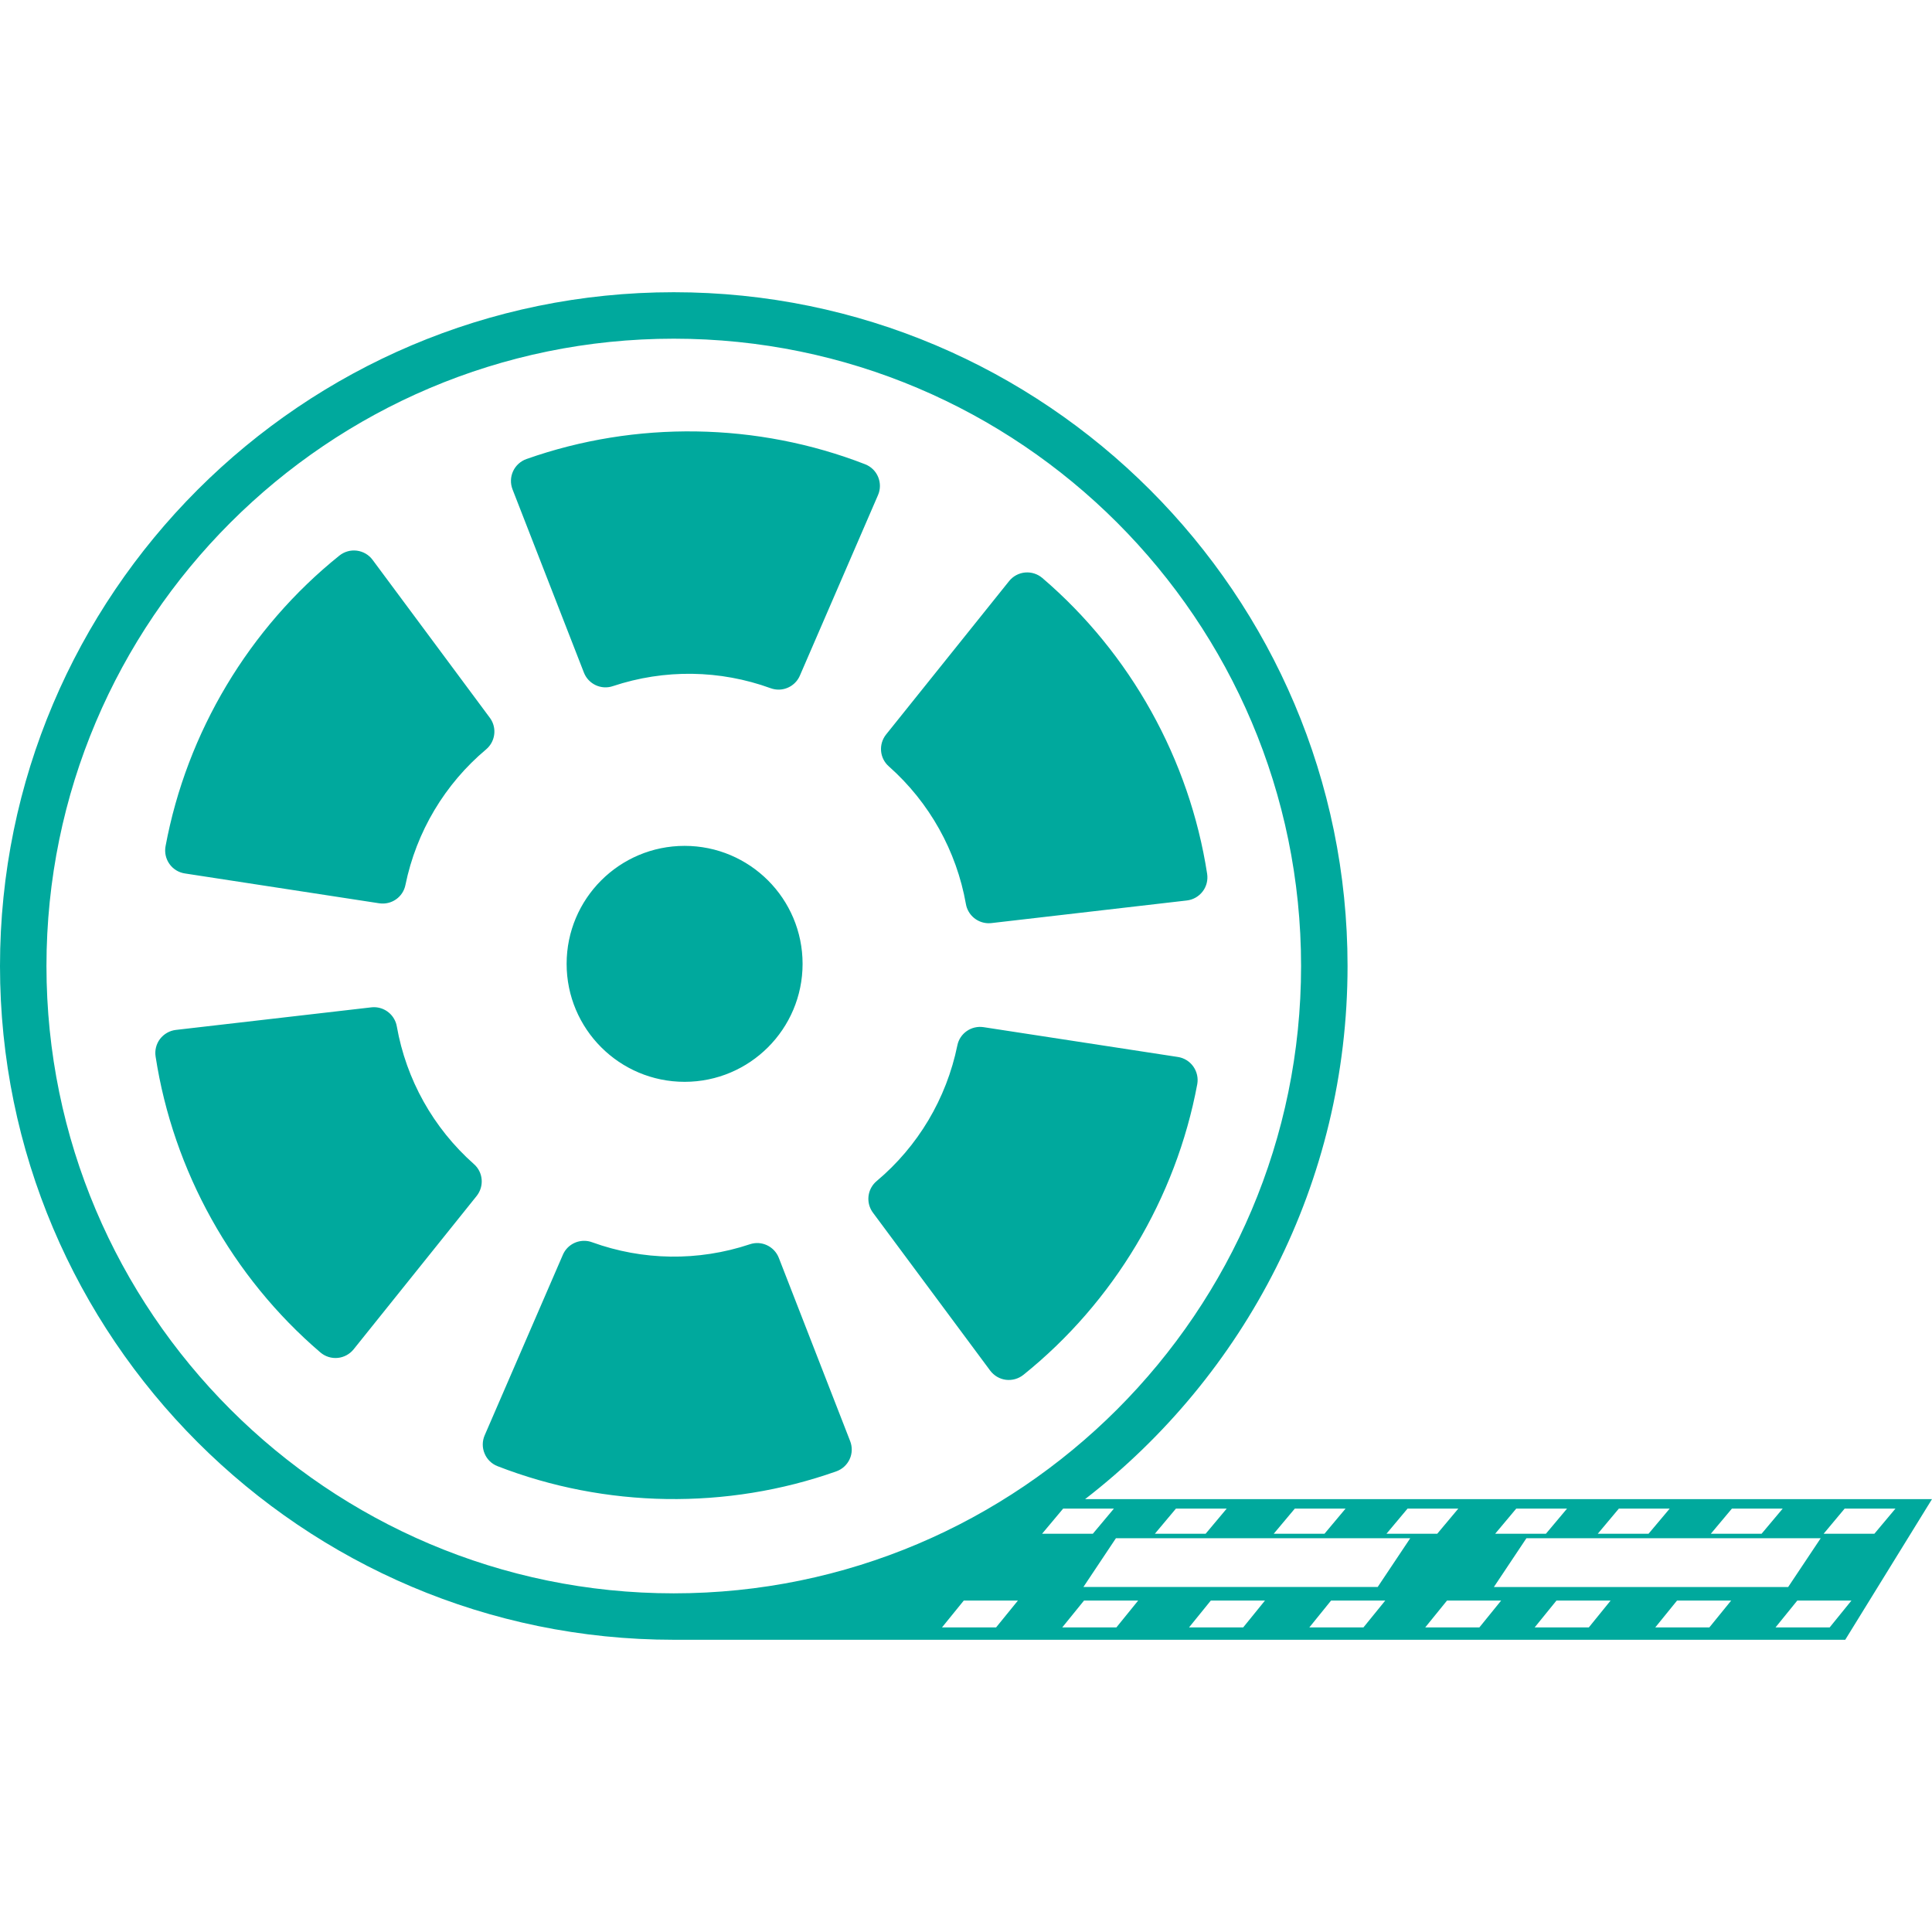 <?xml version="1.0" encoding="iso-8859-1"?>
<!-- Generator: Adobe Illustrator 16.0.0, SVG Export Plug-In . SVG Version: 6.00 Build 0)  -->
<!DOCTYPE svg PUBLIC "-//W3C//DTD SVG 1.1//EN" "http://www.w3.org/Graphics/SVG/1.1/DTD/svg11.dtd">
<svg version="1.1" id="Capa_1"
fill="#00A99D"
    xmlns="http://www.w3.org/2000/svg"
    xmlns:xlink="http://www.w3.org/1999/xlink" x="0px" y="0px" width="498.631px" height="498.631px" viewBox="0 0 498.631 498.631" style="enable-background:new 0 0 498.631 498.631;" xml:space="preserve">
    <g>
        <g id="Layer_8_11_">
            <path d="M43.734,222.979c-0.941-1.323-1.3-2.969-1.009-4.567c5.474-29.439,21.583-56.329,44.861-75.015
			c1.27-1.021,2.9-1.486,4.52-1.278c1.62,0.213,3.089,1.064,4.052,2.369l30.257,40.753c1.47,1.967,1.541,4.561,0.38,6.572
			c-0.339,0.588-0.788,1.133-1.331,1.592c-10.636,8.928-18.004,21.215-20.827,34.999c-0.623,3.139-3.62,5.212-6.786,4.723
			l-50.145-7.699C46.104,225.186,44.665,224.303,43.734,222.979z M102.413,264.909c-0.117-0.711-0.371-1.368-0.714-1.963
			c-1.158-2.015-3.444-3.24-5.888-2.955l-50.419,5.822c-1.618,0.187-3.086,1.033-4.083,2.32c-0.986,1.296-1.401,2.938-1.149,4.553
			c4.543,29.505,19.774,56.902,42.53,76.366c1.237,1.057,2.845,1.565,4.465,1.412c1.609-0.153,3.098-0.957,4.113-2.217
			l31.748-39.576c1.989-2.498,1.699-6.131-0.712-8.237C111.782,291.099,104.832,278.584,102.413,264.909z M201.007,324.648
			c-1.159-2.973-4.455-4.542-7.474-3.514c-13.352,4.454-27.676,4.214-40.727-0.524c-0.679-0.252-1.365-0.362-2.043-0.362
			c-2.332,0-4.534,1.357-5.502,3.623l-20.173,46.577c-0.646,1.494-0.657,3.186-0.021,4.689c0.621,1.517,1.835,2.688,3.359,3.277
			c27.823,10.813,59.166,11.327,87.402,1.336c1.529-0.537,2.78-1.675,3.458-3.146c0.679-1.472,0.723-3.157,0.128-4.674
			L201.007,324.648z M307.974,275.246c-0.931-1.312-2.374-2.21-3.971-2.451l-50.146-7.693c-3.152-0.481-6.162,1.587-6.777,4.723
			c-2.824,13.784-10.186,26.063-20.815,34.992c-0.562,0.472-1.011,1.008-1.347,1.6c-1.16,2.008-1.081,4.596,0.381,6.565
			l30.253,40.752c0.979,1.308,2.438,2.171,4.057,2.378c1.607,0.197,3.237-0.252,4.524-1.28
			c23.271-18.687,39.381-45.576,44.87-75.021C309.289,278.224,308.915,276.576,307.974,275.246z M249.292,233.323
			c0.118,0.706,0.369,1.368,0.712,1.956c1.159,2.017,3.447,3.24,5.888,2.958l50.419-5.833c1.619-0.184,3.086-1.026,4.081-2.32
			c0.998-1.294,1.401-2.935,1.161-4.55c-4.548-29.505-19.774-56.896-42.54-76.362c-1.236-1.053-2.845-1.562-4.464-1.412
			c-1.609,0.151-3.096,0.953-4.113,2.219l-31.736,39.576c-2.001,2.496-1.708,6.131,0.7,8.238
			C239.924,207.128,246.87,219.651,249.292,233.323z M150.695,173.574c1.15,2.978,4.454,4.54,7.475,3.513
			c13.355-4.448,27.676-4.213,40.726,0.534c0.678,0.246,1.368,0.364,2.045,0.364c2.332,0,4.531-1.368,5.502-3.62l20.16-46.58
			c0.656-1.497,0.656-3.188,0.035-4.689c-0.624-1.508-1.838-2.685-3.362-3.278c-27.819-10.815-59.165-11.319-87.402-1.346
			c-1.528,0.544-2.78,1.682-3.455,3.154c-0.679,1.474-0.726,3.16-0.142,4.673L150.695,173.574z M176.69,218.311
			c-16.809,0-30.449,13.633-30.449,30.449c0,16.812,13.64,30.449,30.449,30.449c16.811,0,30.45-13.637,30.45-30.449
			C207.14,231.944,193.501,218.311,176.69,218.311z M498.631,386.908l-22.393,36.302h-302.35C78.01,423.21,0,345.189,0,249.316
			C0,153.432,78.01,75.42,173.888,75.42c95.891,0,173.902,78.012,173.902,173.896c0,55.928-26.572,105.756-67.734,137.592H498.631z
			 M441.547,395.85h13.098l5.453-6.49h-13.111L441.547,395.85z M412.369,395.85h13.102l5.459-6.49h-13.122L412.369,395.85z
			 M385.886,395.85h13.098l5.453-6.49h-13.111L385.886,395.85z M385.556,409.595h75.951l8.395-12.586H393.95L385.556,409.595z
			 M357.834,395.85h13.101l5.439-6.49h-13.101L357.834,395.85z M328.734,395.85h13.1l5.439-6.49h-13.098L328.734,395.85z
			 M298.059,395.85h13.102l5.439-6.49h-13.102L298.059,395.85z M173.888,411.226c89.283,0,161.907-72.635,161.907-161.91
			c0-89.274-72.624-161.903-161.907-161.903c-89.272,0-161.897,72.629-161.897,161.903
			C11.991,338.591,84.616,411.226,173.888,411.226z M262.709,413.098h-13.973l-5.614,6.921h13.961L262.709,413.098z M268.947,395.85
			h13.101l5.439-6.49h-13.101L268.947,395.85z M293.746,413.098h-13.976l-5.613,6.921h13.976L293.746,413.098z M326.471,413.098
			h-13.978l-5.613,6.921h13.975L326.471,413.098z M357.517,413.098h-13.985l-5.602,6.921h13.965L357.517,413.098z M363.974,396.998
			h-75.962l-8.395,12.588h75.952L363.974,396.998z M387.427,413.098h-13.975l-5.612,6.921h13.974L387.427,413.098z M415.674,413.098
			H401.7l-5.616,6.921h13.975L415.674,413.098z M446.799,413.098h-13.975l-5.616,6.921h13.965L446.799,413.098z M477.836,413.098
			H463.86l-5.612,6.921h13.975L477.836,413.098z M483.756,395.85l5.439-6.49h-13.111l-5.426,6.49H483.756z"/>
        </g>
    </g>
    <g>
    </g>
    <g>
    </g>
    <g>
    </g>
    <g>
    </g>
    <g>
    </g>
    <g>
    </g>
    <g>
    </g>
    <g>
    </g>
    <g>
    </g>
    <g>
    </g>
    <g>
    </g>
    <g>
    </g>
    <g>
    </g>
    <g>
    </g>
    <g>
    </g>
</svg>
